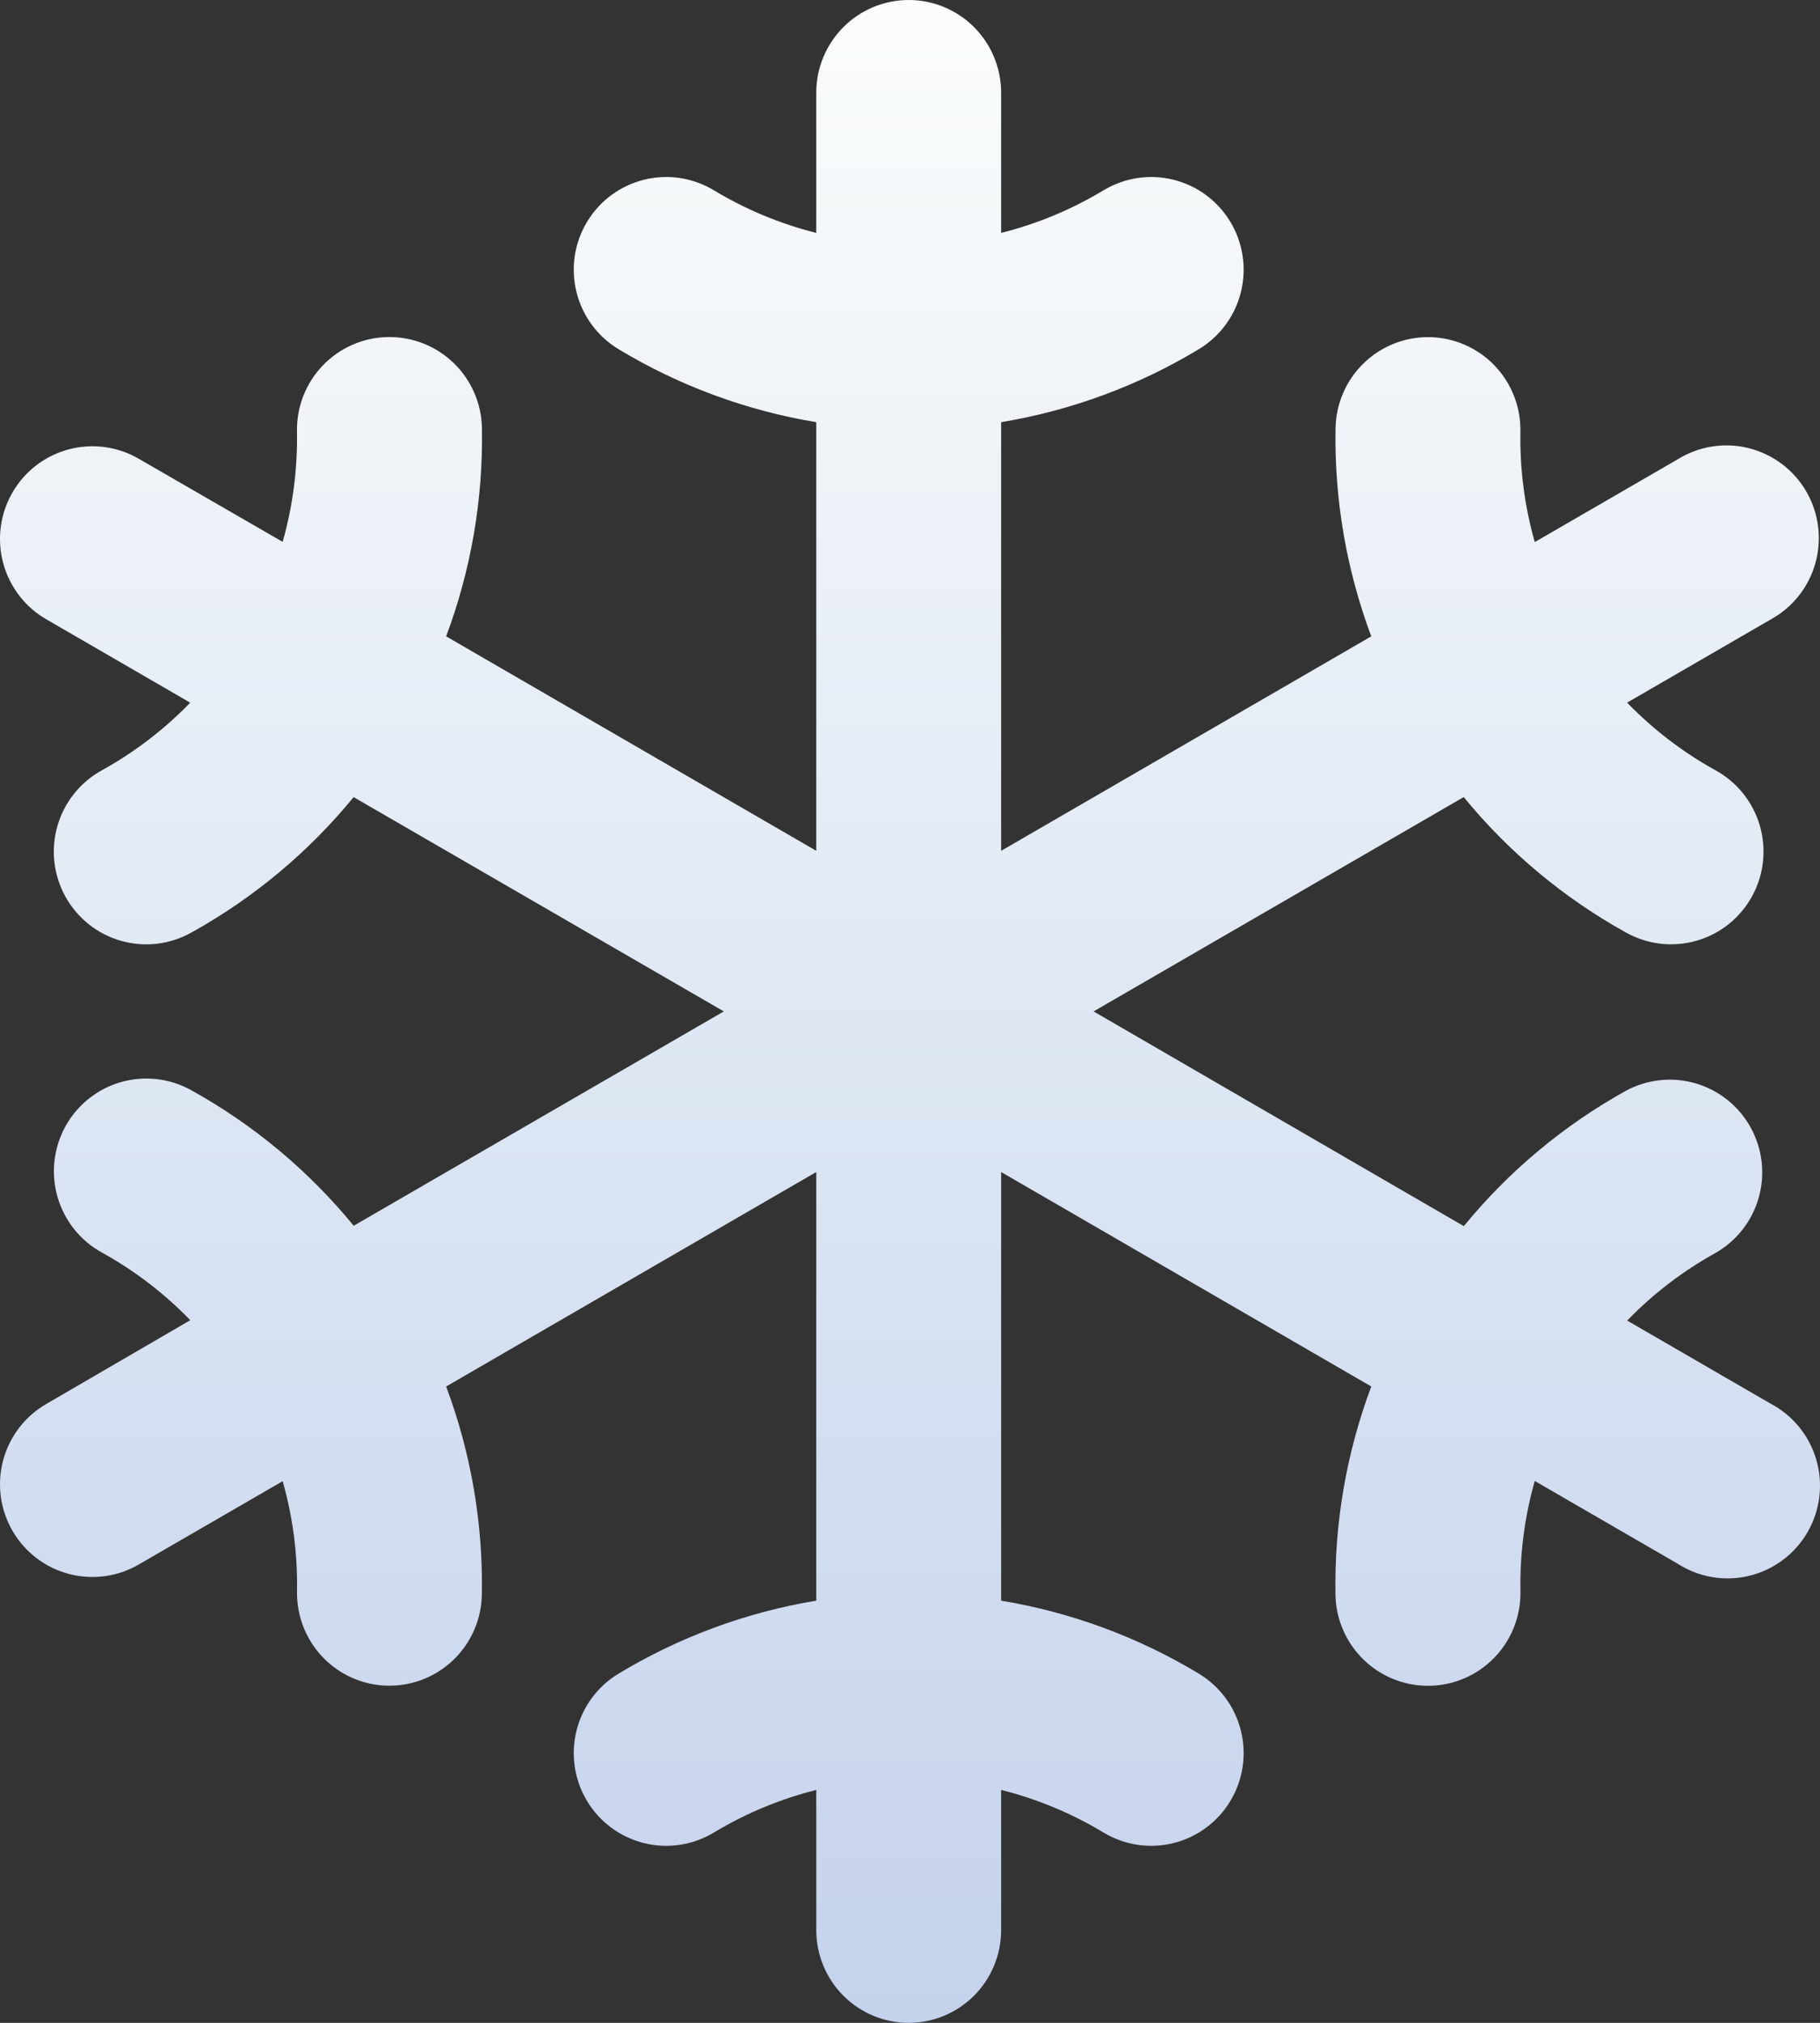 <svg width="144" height="160" viewBox="0 0 144 160" fill="none" xmlns="http://www.w3.org/2000/svg">
<rect x="0" y="0" width="144" height="160" fill="#333333" stroke="none"/>
<path d="M140.048 111L128.745 104.453C130.791 102.341 133.136 100.544 135.707 99.12C137.387 98.17 138.625 96.593 139.151 94.733C139.677 92.872 139.449 90.878 138.516 89.185C137.583 87.492 136.021 86.238 134.17 85.694C132.319 85.151 130.328 85.362 128.632 86.283C123.725 89.007 119.376 92.637 115.817 96.983L86.525 80L115.81 63.047C119.369 67.393 123.718 71.024 128.626 73.747C129.467 74.222 130.394 74.526 131.353 74.641C132.311 74.755 133.284 74.678 134.213 74.414C135.142 74.15 136.009 73.704 136.766 73.102C137.522 72.499 138.152 71.753 138.619 70.906C139.086 70.058 139.381 69.126 139.487 68.164C139.593 67.201 139.508 66.227 139.237 65.298C138.965 64.369 138.513 63.502 137.906 62.749C137.299 61.996 136.549 61.371 135.7 60.91C133.13 59.486 130.785 57.688 128.739 55.577L140.042 49.03C140.906 48.566 141.669 47.934 142.285 47.169C142.9 46.404 143.357 45.522 143.626 44.577C143.895 43.632 143.972 42.642 143.852 41.666C143.732 40.691 143.418 39.749 142.928 38.898C142.438 38.046 141.782 37.302 141 36.71C140.217 36.118 139.324 35.689 138.373 35.45C137.422 35.211 136.433 35.166 135.464 35.318C134.496 35.469 133.567 35.815 132.735 36.333L121.432 42.877C120.626 40.043 120.243 37.106 120.295 34.16C120.316 33.195 120.147 32.236 119.797 31.337C119.448 30.438 118.925 29.616 118.259 28.92C117.592 28.224 116.795 27.667 115.914 27.28C115.032 26.893 114.083 26.685 113.12 26.667H112.984C111.068 26.666 109.228 27.42 107.86 28.766C106.492 30.112 105.706 31.942 105.67 33.863C105.567 39.483 106.526 45.071 108.496 50.333L79.211 67.297V33.393C84.745 32.476 90.054 30.516 94.859 27.617C96.521 26.613 97.717 24.988 98.184 23.1C98.651 21.212 98.35 19.216 97.349 17.55C96.348 15.884 94.728 14.685 92.845 14.217C90.962 13.749 88.971 14.05 87.31 15.053C84.791 16.571 82.062 17.707 79.211 18.423V7.333C79.211 5.388 78.441 3.523 77.069 2.148C75.698 0.773 73.837 0 71.897 0C69.958 0 68.097 0.773 66.726 2.148C65.354 3.523 64.584 5.388 64.584 7.333V18.423C61.733 17.707 59.004 16.571 56.486 15.053C54.824 14.05 52.833 13.749 50.95 14.217C49.067 14.685 47.447 15.884 46.446 17.55C45.444 19.216 45.144 21.212 45.611 23.1C46.078 24.988 47.274 26.613 48.936 27.617C53.741 30.516 59.051 32.476 64.584 33.393V67.297L35.299 50.333C37.272 45.07 38.233 39.479 38.131 33.857C38.096 31.936 37.309 30.105 35.942 28.759C34.574 27.413 32.734 26.66 30.818 26.66H30.675C29.714 26.678 28.767 26.885 27.886 27.27C27.005 27.655 26.209 28.21 25.543 28.904C24.876 29.598 24.352 30.416 24.001 31.313C23.651 32.21 23.479 33.167 23.497 34.13C23.551 37.08 23.169 40.022 22.364 42.86L11.06 36.333C10.228 35.836 9.305 35.508 8.346 35.371C7.386 35.234 6.409 35.29 5.471 35.534C4.533 35.779 3.653 36.209 2.882 36.797C2.111 37.386 1.465 38.123 0.98 38.964C0.495 39.806 0.182 40.736 0.059 41.7C-0.064 42.663 0.005 43.642 0.263 44.579C0.52 45.516 0.961 46.392 1.559 47.157C2.157 47.922 2.901 48.559 3.747 49.033L15.05 55.58C13.004 57.692 10.658 59.489 8.088 60.913C7.239 61.374 6.49 61.999 5.883 62.753C5.276 63.506 4.823 64.372 4.552 65.301C4.281 66.231 4.195 67.204 4.301 68.167C4.407 69.129 4.702 70.061 5.17 70.909C5.637 71.756 6.266 72.503 7.023 73.105C7.779 73.707 8.647 74.153 9.576 74.417C10.505 74.681 11.477 74.758 12.436 74.644C13.395 74.529 14.322 74.226 15.163 73.75C20.07 71.027 24.419 67.396 27.979 63.05L57.27 80L27.985 96.953C24.425 92.607 20.077 88.977 15.169 86.253C14.328 85.778 13.401 85.474 12.443 85.359C11.484 85.245 10.511 85.322 9.582 85.586C8.653 85.85 7.786 86.296 7.029 86.898C6.273 87.501 5.643 88.247 5.176 89.094C4.709 89.942 4.414 90.874 4.308 91.836C4.202 92.799 4.287 93.773 4.559 94.702C4.83 95.631 5.282 96.498 5.889 97.251C6.496 98.004 7.246 98.629 8.095 99.09C10.665 100.514 13.011 102.312 15.056 104.423L3.747 111C2.901 111.474 2.157 112.112 1.559 112.876C0.961 113.641 0.52 114.517 0.263 115.454C0.005 116.391 -0.064 117.37 0.059 118.334C0.182 119.298 0.495 120.228 0.98 121.069C1.465 121.911 2.111 122.647 2.882 123.236C3.653 123.825 4.533 124.254 5.471 124.499C6.409 124.744 7.386 124.799 8.346 124.662C9.305 124.525 10.228 124.198 11.06 123.7L22.364 117.157C23.169 119.99 23.552 122.927 23.5 125.873C23.467 127.816 24.203 129.693 25.548 131.092C26.893 132.49 28.737 133.297 30.675 133.333H30.811C32.727 133.334 34.567 132.58 35.935 131.234C37.303 129.888 38.089 128.058 38.125 126.137C38.228 120.517 37.269 114.929 35.299 109.667L64.584 92.703V126.607C59.051 127.524 53.741 129.484 48.936 132.383C47.274 133.387 46.078 135.012 45.611 136.9C45.144 138.787 45.444 140.784 46.446 142.45C47.447 144.116 49.067 145.315 50.95 145.783C52.833 146.251 54.824 145.951 56.486 144.947C59.004 143.429 61.733 142.293 64.584 141.577V152.667C64.584 154.612 65.354 156.477 66.726 157.852C68.097 159.227 69.958 160 71.897 160C73.837 160 75.698 159.227 77.069 157.852C78.441 156.477 79.211 154.612 79.211 152.667V141.577C82.062 142.293 84.791 143.429 87.31 144.947C88.971 145.951 90.962 146.251 92.845 145.783C94.728 145.315 96.348 144.116 97.349 142.45C98.35 140.784 98.651 138.787 98.184 136.9C97.717 135.012 96.521 133.387 94.859 132.383C90.054 129.484 84.745 127.524 79.211 126.607V92.703L108.496 109.667C106.523 114.93 105.562 120.521 105.664 126.143C105.699 128.064 106.486 129.895 107.853 131.241C109.221 132.587 111.061 133.34 112.977 133.34H113.12C114.081 133.322 115.029 133.115 115.909 132.73C116.79 132.345 117.586 131.79 118.252 131.096C118.919 130.402 119.443 129.584 119.794 128.687C120.145 127.79 120.316 126.833 120.298 125.87C120.244 122.92 120.626 119.978 121.432 117.14L132.735 123.683C133.567 124.219 134.499 124.58 135.474 124.745C136.45 124.909 137.448 124.873 138.41 124.639C139.371 124.406 140.275 123.979 141.067 123.385C141.859 122.791 142.523 122.042 143.018 121.183C143.513 120.325 143.829 119.374 143.948 118.39C144.066 117.405 143.984 116.406 143.706 115.455C143.428 114.503 142.961 113.617 142.332 112.851C141.704 112.086 140.927 111.456 140.048 111Z" fill="url(#paint0_linear_42_161)"/>
<defs>
<linearGradient id="paint0_linear_42_161" x1="72" y1="0" x2="72" y2="160" gradientUnits="userSpaceOnUse">
<stop stop-color="#FBFDFC"/>
<stop offset="1" stop-color="#C4D2EC"/>
</linearGradient>
</defs>
</svg>
